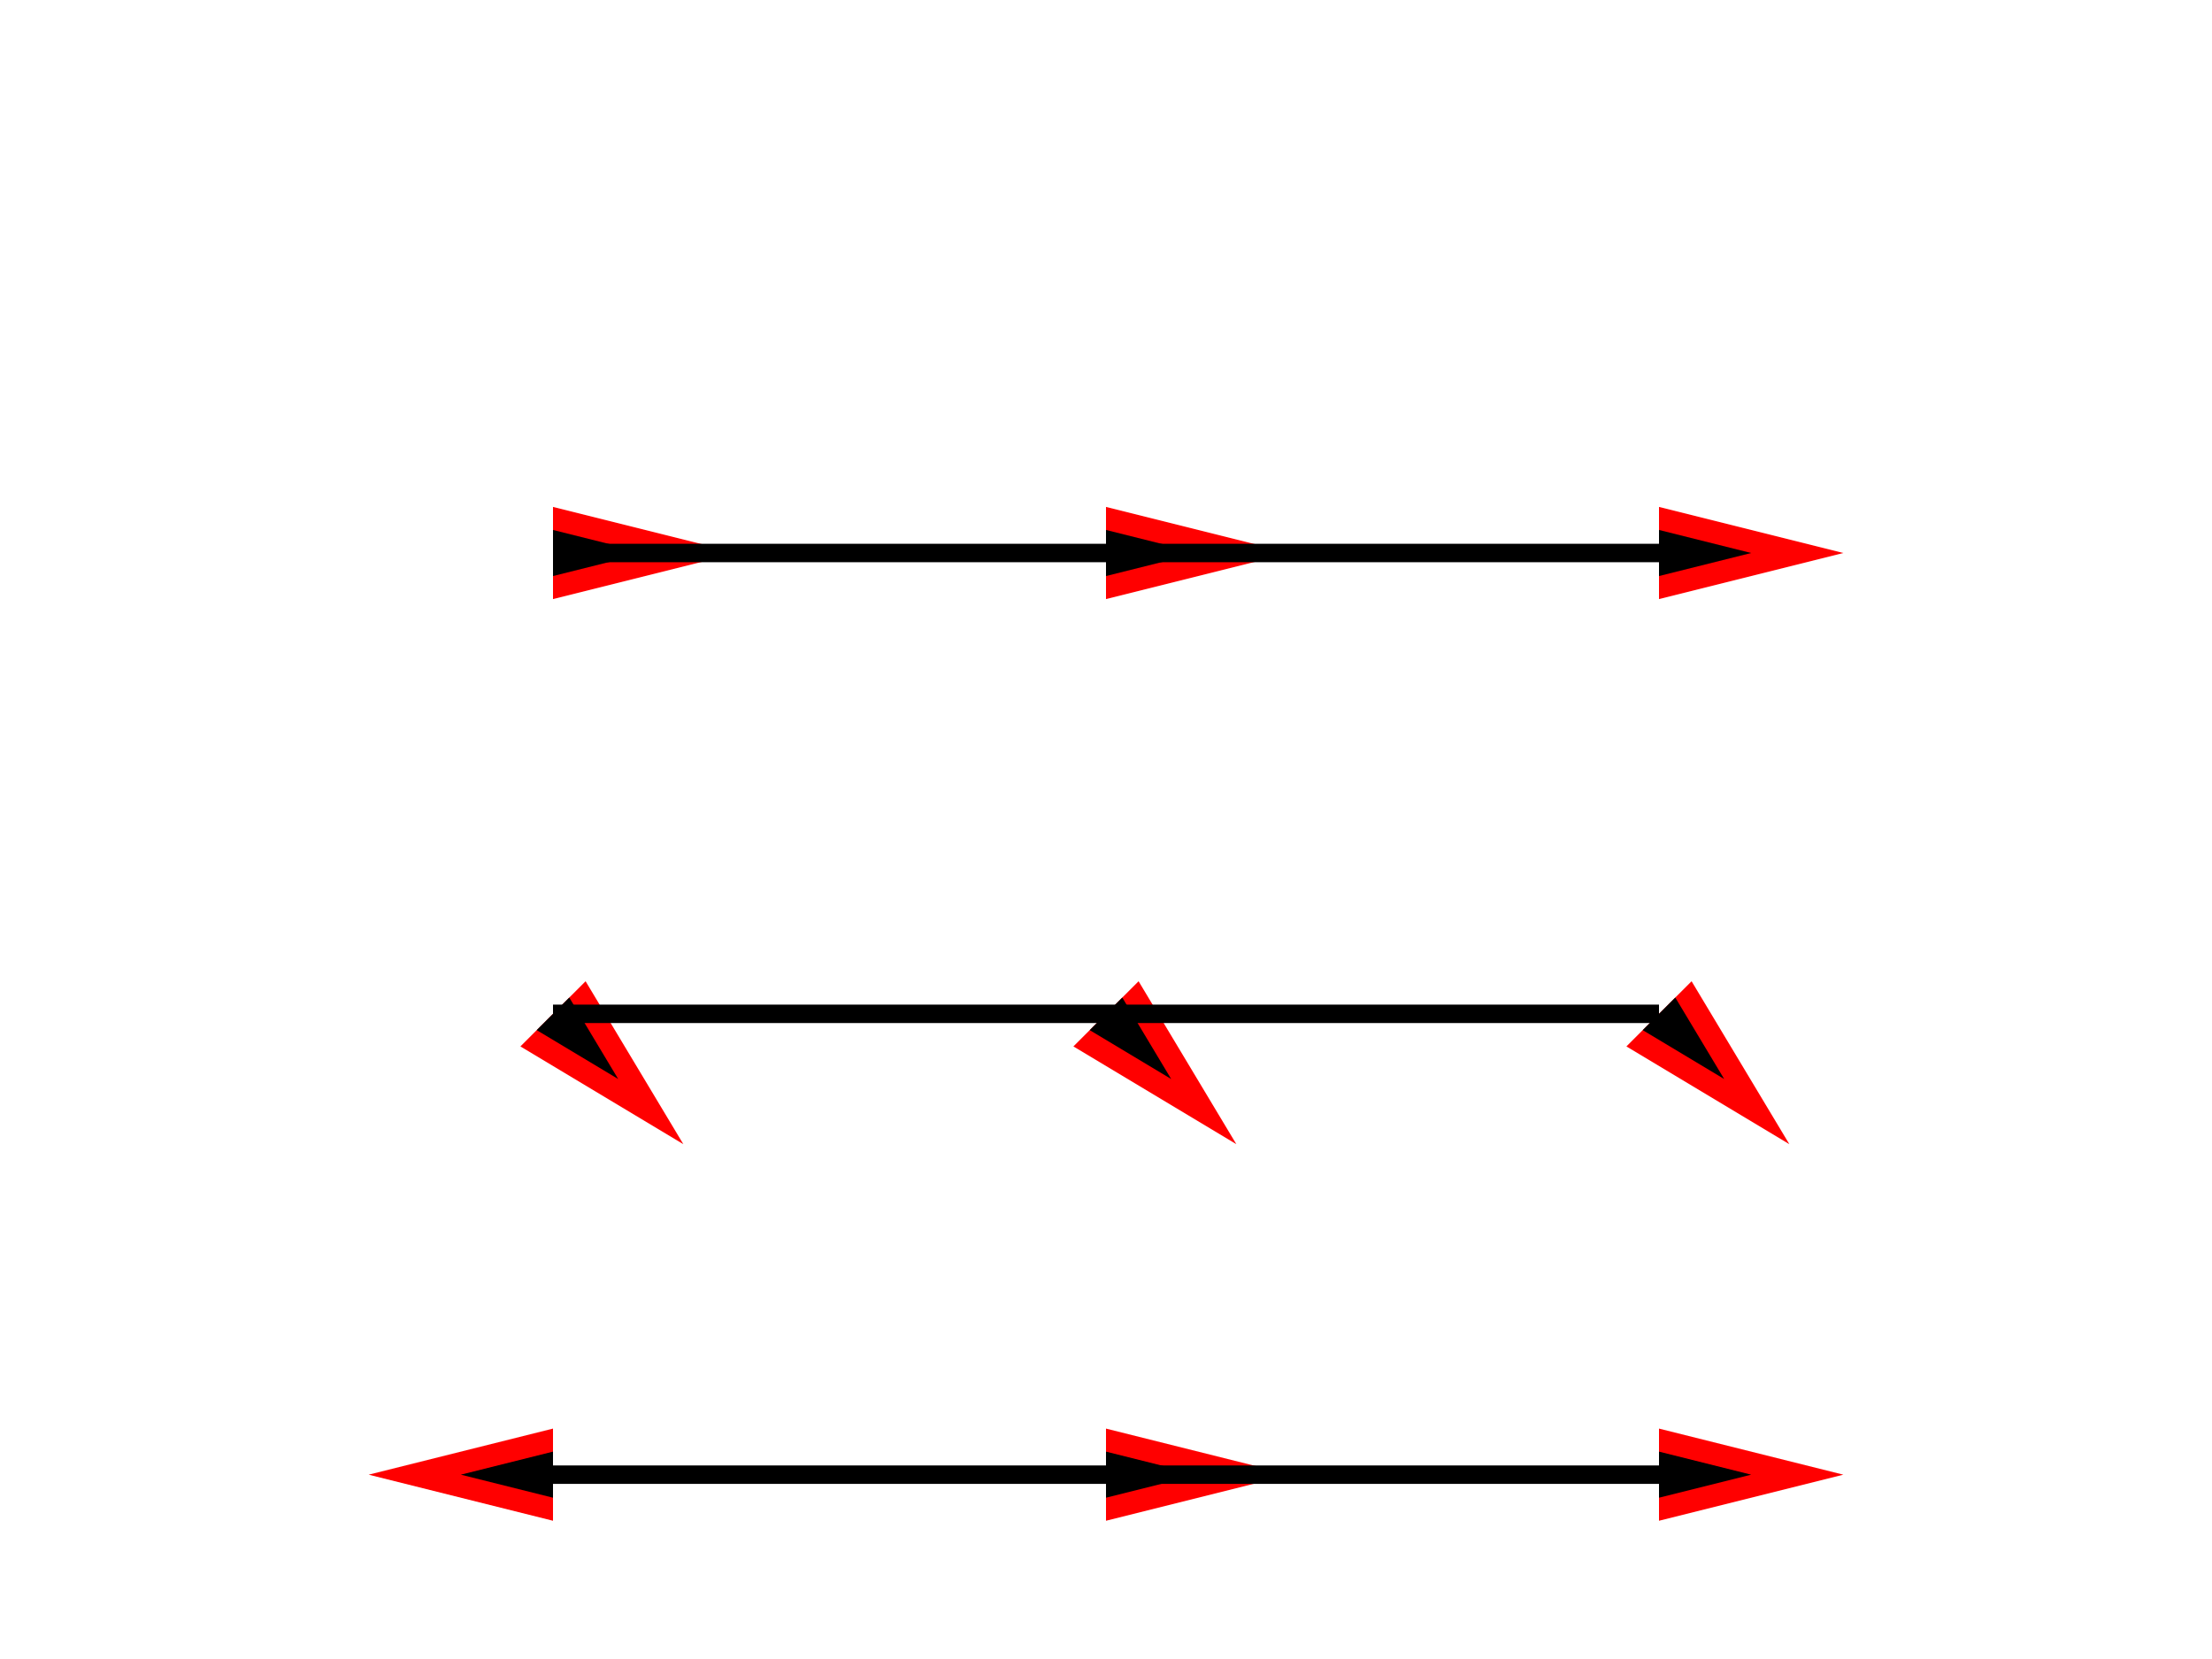 <svg id="svg-root"
  width="100%" height="100%" viewBox="0 0 480 360"
  xmlns="http://www.w3.org/2000/svg"
  xmlns:xlink="http://www.w3.org/1999/xlink"
  xmlns:html="http://www.w3.org/1999/xhtml">
  <g id="testmeta">
    <title>Marker: 'orient'</title>
    <html:link rel="copyright"
          href="http://www.w3.org/Graphics/SVG/Test/Copyright"/>
    <html:link rel="license"
          href="http://www.w3.org/Consortium/Legal/2008/03-bsd-license.html"/>
    <html:link rel="author"
          title="Tavmjong Bah"
          href="http://tavmjong.free.fr"/>
    <html:link rel="reviewer"
          title="NAME_OF_REVIEWER"
          href="mailto:EMAIL OR http://CONTACT_PAGE" />
          <!-- YYYY-MM-DD -->
    <html:link rel="help"
          href="https://www.w3.org/TR/SVG2/painting.html#OrientAttribute"/>
    <html:link rel="match"  href="markers-orient-001-ref.svg" />
    <desc class="assert">TEST ASSERTION</desc>
  </g>

  <style id="test-font" type="text/css">
    /* Standard Font (if needed). */
    @font-face {
      font-family: FreeSans;
      src: url("../fonts/FreeSans.woff") format("woff");
    }
    text {
      font-family: FreeSans, sans-serif;
      text-anchor: middle;
      fill: black;
    }
    #title {
      font-size: 24px;
    }
    .label {
      font-size: 18px;
    }
  </style>

  <defs>
    <path id="triangle" d="m 0,0 0,-2.5 10,2.5 -10,2.5 z"/>
    <marker id="OrientAuto" style="overflow:visible" markerWidth="5" markerHeight="10">
      <use xlink:href="#triangle"/>
    </marker>
    <marker id="OrientFixed" style="overflow:visible" markerWidth="5" markerHeight="10" orient="45">
      <use xlink:href="#triangle"/>
    </marker>
    <marker id="OrientAutoReverse" style="overflow:visible" markerWidth="5" markerHeight="10" orient="auto-start-reverse">
      <use xlink:href="#triangle"/>
    </marker>
  </defs>

  <g id="reference" style="fill:red">
      <use xlink:href="#triangle" transform="translate(120,120) scale(4,4)"/>
      <use xlink:href="#triangle" transform="translate(240,120) scale(4,4)"/>
      <use xlink:href="#triangle" transform="translate(360,120) scale(4,4)"/>
      <use xlink:href="#triangle" transform="translate(120,220) scale(4,4) rotate(45)"/>
      <use xlink:href="#triangle" transform="translate(240,220) scale(4,4) rotate(45)"/>
      <use xlink:href="#triangle" transform="translate(360,220) scale(4,4) rotate(45)"/>
      <use xlink:href="#triangle" transform="translate(120,320) scale(4,4) rotate(180)"/>
      <use xlink:href="#triangle" transform="translate(240,320) scale(4,4)"/>
      <use xlink:href="#triangle" transform="translate(360,320) scale(4,4)"/>
  </g>
  <g id="test-body-content" font-size="16">
    <path d="m 120,120 120,0 120,0" style="stroke:black;stroke-width:4px;marker:url(#OrientAuto)"/>
    <path d="m 120,220 120,0 120,0" style="stroke:black;stroke-width:4px;marker:url(#OrientFixed)"/>
    <path d="m 120,320 120,0 120,0" style="stroke:black;stroke-width:4px;marker:url(#OrientAutoReverse)"/>
  </g>

</svg>
